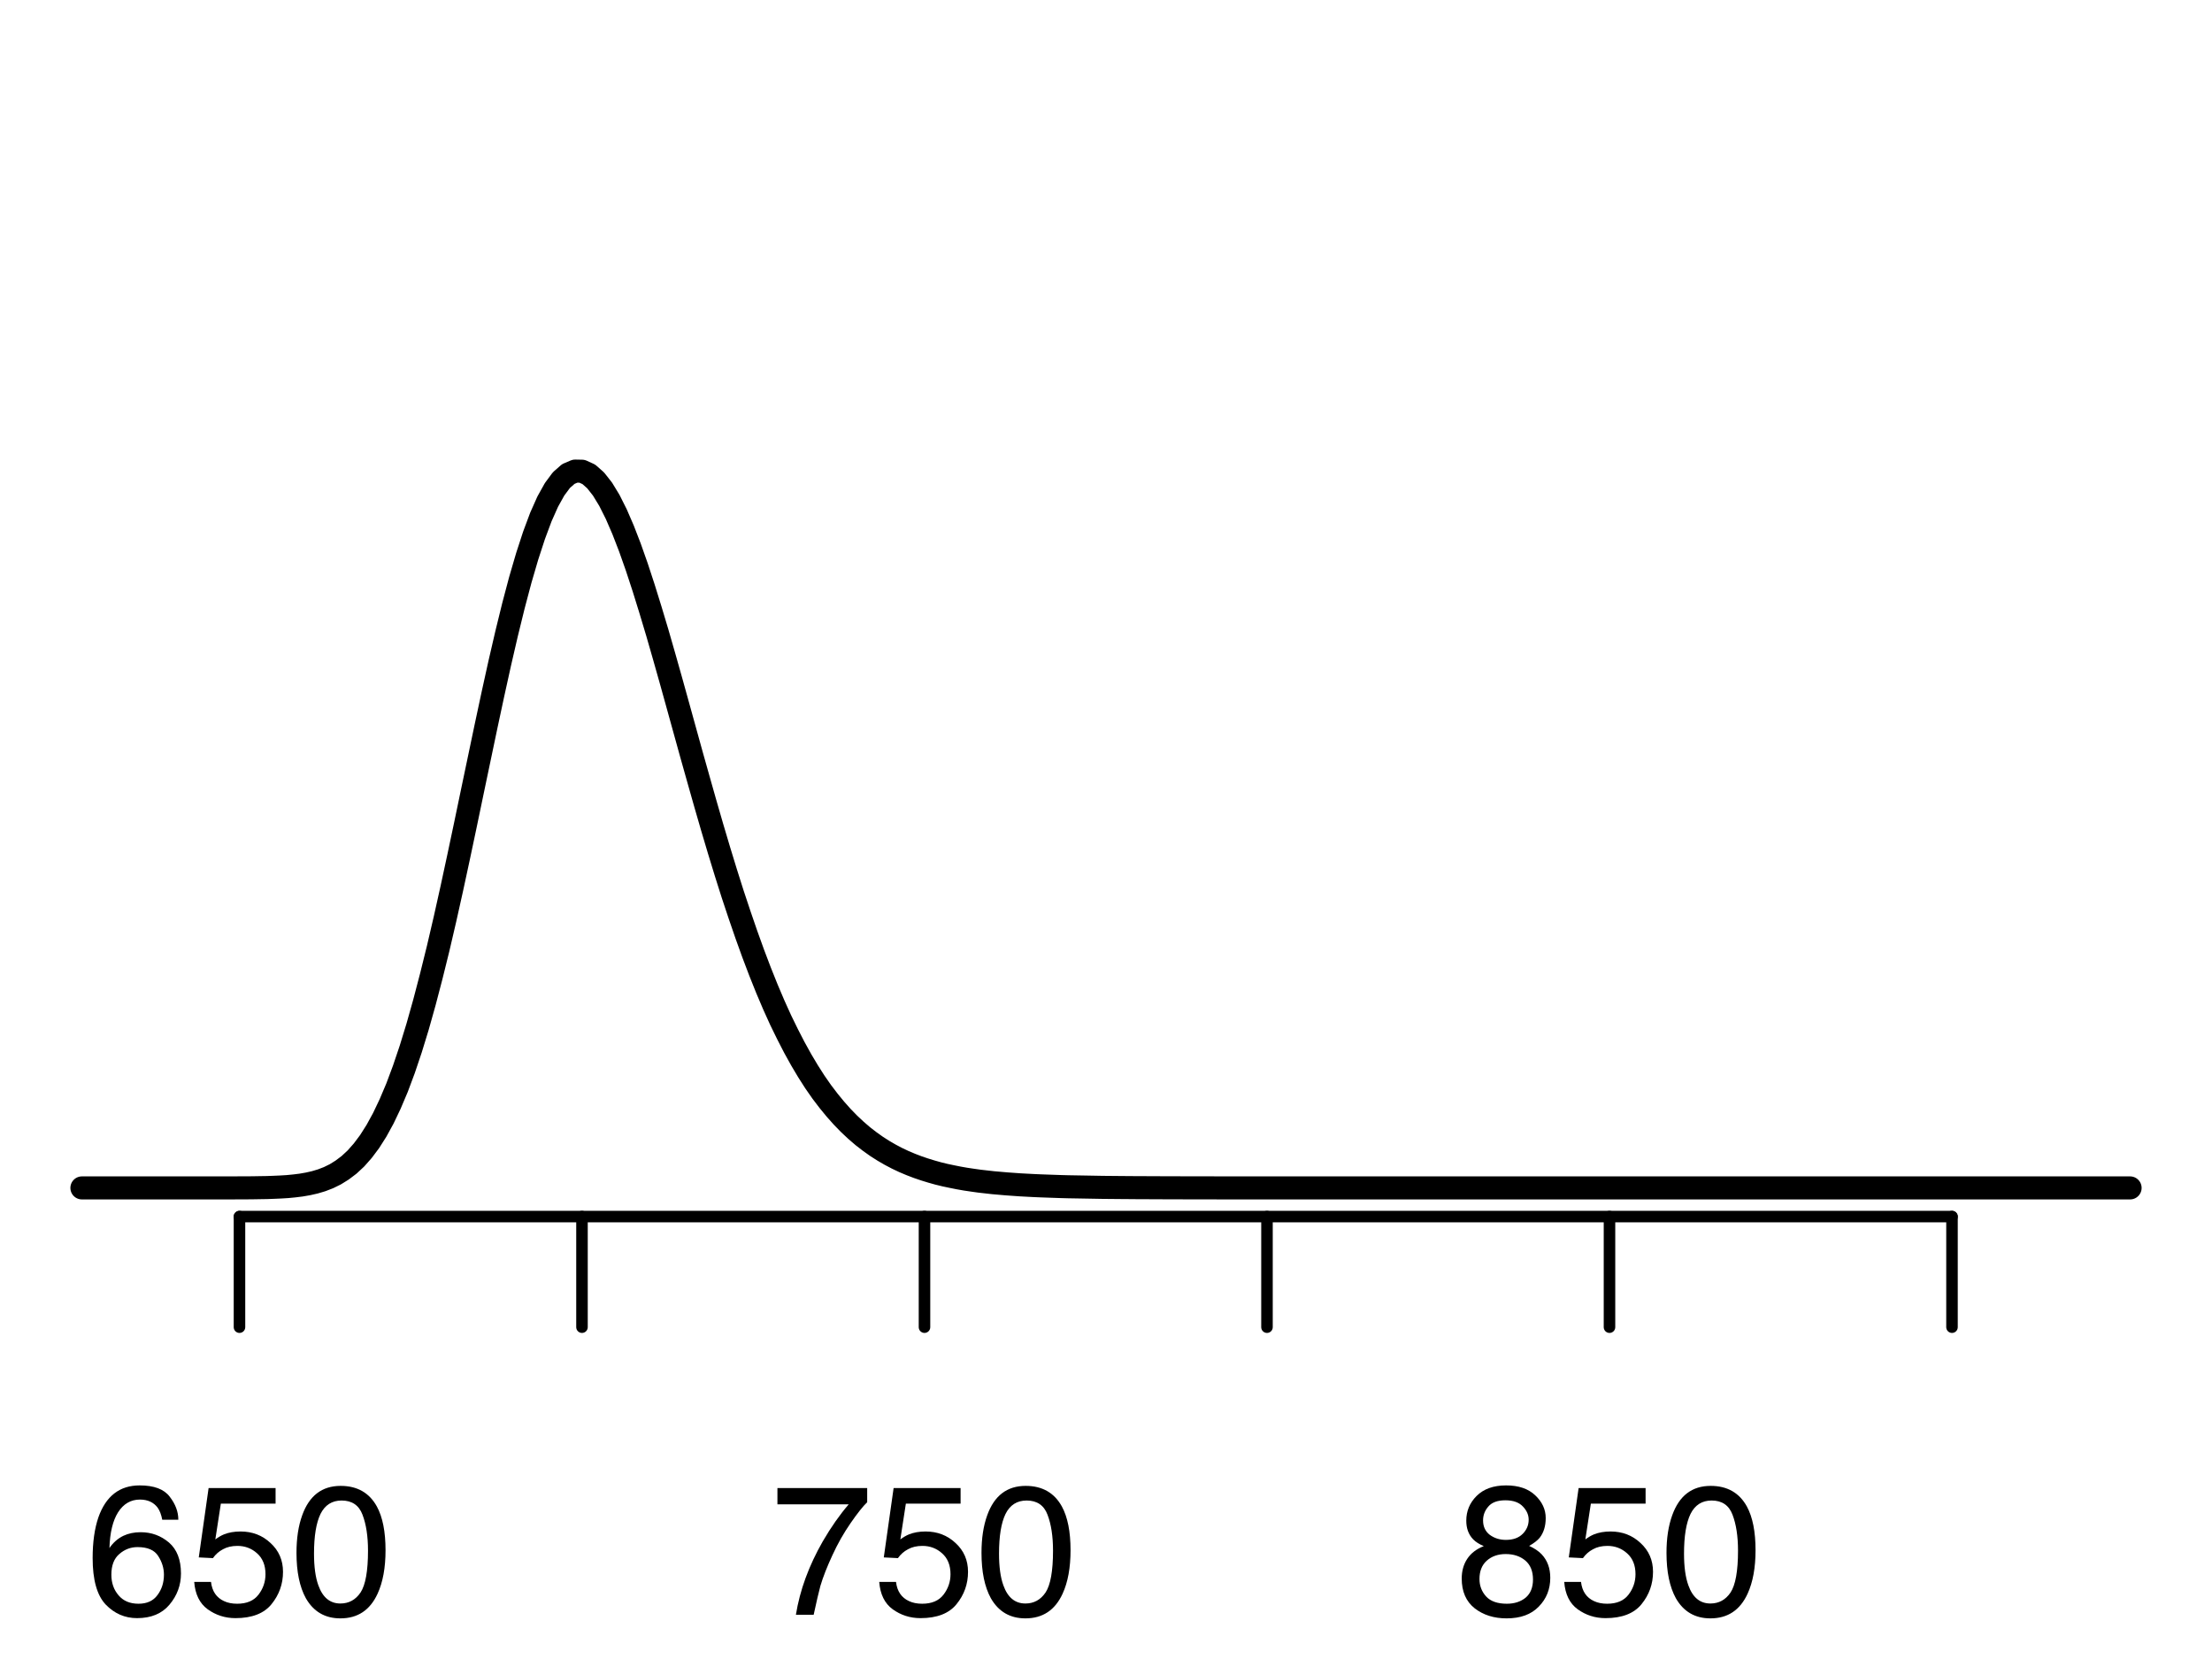 <?xml version="1.0" encoding="UTF-8"?>
<svg xmlns="http://www.w3.org/2000/svg" xmlns:xlink="http://www.w3.org/1999/xlink" width="144pt" height="108pt" viewBox="0 0 144 108" version="1.1">
<defs>
<g>
<symbol overflow="visible" id="glyph0-0">
<path style="stroke:none;" d="M 0.391 0 L 0.391 -8.609 L 7.219 -8.609 L 7.219 0 Z M 6.141 -1.078 L 6.141 -7.531 L 1.469 -7.531 L 1.469 -1.078 Z M 6.141 -1.078 "/>
</symbol>
<symbol overflow="visible" id="glyph0-1">
<path style="stroke:none;" d="M 3.516 -8.422 C 4.453 -8.422 5.102 -8.176 5.469 -7.688 C 5.844 -7.207 6.031 -6.707 6.031 -6.188 L 4.984 -6.188 C 4.922 -6.52 4.82 -6.781 4.688 -6.969 C 4.426 -7.32 4.039 -7.5 3.531 -7.5 C 2.938 -7.5 2.461 -7.223 2.109 -6.672 C 1.766 -6.129 1.578 -5.352 1.547 -4.344 C 1.785 -4.695 2.086 -4.961 2.453 -5.141 C 2.785 -5.297 3.16 -5.375 3.578 -5.375 C 4.285 -5.375 4.898 -5.148 5.422 -4.703 C 5.941 -4.254 6.203 -3.582 6.203 -2.688 C 6.203 -1.926 5.953 -1.25 5.453 -0.656 C 4.961 -0.07 4.258 0.219 3.344 0.219 C 2.551 0.219 1.867 -0.078 1.297 -0.672 C 0.734 -1.273 0.453 -2.281 0.453 -3.688 C 0.453 -4.727 0.578 -5.613 0.828 -6.344 C 1.316 -7.727 2.211 -8.422 3.516 -8.422 Z M 3.438 -0.719 C 3.988 -0.719 4.398 -0.906 4.672 -1.281 C 4.953 -1.656 5.094 -2.098 5.094 -2.609 C 5.094 -3.035 4.969 -3.441 4.719 -3.828 C 4.477 -4.211 4.031 -4.406 3.375 -4.406 C 2.926 -4.406 2.531 -4.254 2.188 -3.953 C 1.844 -3.66 1.672 -3.211 1.672 -2.609 C 1.672 -2.078 1.828 -1.629 2.141 -1.266 C 2.453 -0.898 2.883 -0.719 3.438 -0.719 Z M 3.438 -0.719 "/>
</symbol>
<symbol overflow="visible" id="glyph0-2">
<path style="stroke:none;" d="M 1.484 -2.141 C 1.555 -1.535 1.836 -1.117 2.328 -0.891 C 2.578 -0.773 2.863 -0.719 3.188 -0.719 C 3.812 -0.719 4.273 -0.914 4.578 -1.312 C 4.879 -1.707 5.031 -2.148 5.031 -2.641 C 5.031 -3.223 4.848 -3.676 4.484 -4 C 4.129 -4.32 3.703 -4.484 3.203 -4.484 C 2.836 -4.484 2.523 -4.41 2.266 -4.266 C 2.004 -4.129 1.785 -3.938 1.609 -3.688 L 0.688 -3.734 L 1.328 -8.25 L 5.688 -8.25 L 5.688 -7.234 L 2.125 -7.234 L 1.766 -4.906 C 1.961 -5.051 2.148 -5.16 2.328 -5.234 C 2.641 -5.359 3 -5.422 3.406 -5.422 C 4.176 -5.422 4.828 -5.172 5.359 -4.672 C 5.898 -4.18 6.172 -3.555 6.172 -2.797 C 6.172 -2.004 5.922 -1.301 5.422 -0.688 C 4.93 -0.082 4.148 0.219 3.078 0.219 C 2.398 0.219 1.797 0.023 1.266 -0.359 C 0.742 -0.742 0.453 -1.336 0.391 -2.141 Z M 1.484 -2.141 "/>
</symbol>
<symbol overflow="visible" id="glyph0-3">
<path style="stroke:none;" d="M 3.25 -8.391 C 4.332 -8.391 5.117 -7.941 5.609 -7.047 C 5.984 -6.359 6.172 -5.41 6.172 -4.203 C 6.172 -3.066 6 -2.125 5.656 -1.375 C 5.164 -0.301 4.359 0.234 3.234 0.234 C 2.234 0.234 1.484 -0.203 0.984 -1.078 C 0.578 -1.816 0.375 -2.801 0.375 -4.031 C 0.375 -4.977 0.5 -5.797 0.75 -6.484 C 1.207 -7.754 2.039 -8.391 3.25 -8.391 Z M 3.234 -0.734 C 3.785 -0.734 4.223 -0.973 4.547 -1.453 C 4.867 -1.941 5.031 -2.848 5.031 -4.172 C 5.031 -5.117 4.91 -5.898 4.672 -6.516 C 4.441 -7.129 3.988 -7.438 3.312 -7.438 C 2.688 -7.438 2.227 -7.145 1.938 -6.562 C 1.656 -5.977 1.516 -5.117 1.516 -3.984 C 1.516 -3.129 1.609 -2.441 1.797 -1.922 C 2.078 -1.129 2.555 -0.734 3.234 -0.734 Z M 3.234 -0.734 "/>
</symbol>
<symbol overflow="visible" id="glyph0-4">
<path style="stroke:none;" d="M 6.281 -8.25 L 6.281 -7.328 C 6.008 -7.066 5.648 -6.613 5.203 -5.969 C 4.754 -5.32 4.359 -4.625 4.016 -3.875 C 3.672 -3.133 3.41 -2.469 3.234 -1.875 C 3.129 -1.488 2.984 -0.863 2.797 0 L 1.641 0 C 1.898 -1.602 2.484 -3.195 3.391 -4.781 C 3.93 -5.707 4.492 -6.508 5.078 -7.188 L 0.438 -7.188 L 0.438 -8.25 Z M 6.281 -8.25 "/>
</symbol>
<symbol overflow="visible" id="glyph0-5">
<path style="stroke:none;" d="M 3.266 -4.875 C 3.734 -4.875 4.098 -5.004 4.359 -5.266 C 4.617 -5.523 4.75 -5.832 4.75 -6.188 C 4.75 -6.5 4.625 -6.785 4.375 -7.047 C 4.125 -7.316 3.742 -7.453 3.234 -7.453 C 2.723 -7.453 2.352 -7.316 2.125 -7.047 C 1.895 -6.785 1.781 -6.484 1.781 -6.141 C 1.781 -5.742 1.926 -5.43 2.219 -5.203 C 2.52 -4.984 2.867 -4.875 3.266 -4.875 Z M 3.328 -0.719 C 3.816 -0.719 4.223 -0.848 4.547 -1.109 C 4.867 -1.379 5.031 -1.773 5.031 -2.297 C 5.031 -2.836 4.863 -3.25 4.531 -3.531 C 4.195 -3.812 3.77 -3.953 3.25 -3.953 C 2.75 -3.953 2.336 -3.805 2.016 -3.516 C 1.703 -3.234 1.547 -2.836 1.547 -2.328 C 1.547 -1.891 1.691 -1.508 1.984 -1.188 C 2.273 -0.875 2.723 -0.719 3.328 -0.719 Z M 1.828 -4.469 C 1.535 -4.594 1.305 -4.738 1.141 -4.906 C 0.836 -5.219 0.688 -5.625 0.688 -6.125 C 0.688 -6.75 0.91 -7.285 1.359 -7.734 C 1.816 -8.191 2.457 -8.422 3.281 -8.422 C 4.094 -8.422 4.723 -8.207 5.172 -7.781 C 5.629 -7.352 5.859 -6.859 5.859 -6.297 C 5.859 -5.773 5.727 -5.348 5.469 -5.016 C 5.32 -4.836 5.094 -4.66 4.781 -4.484 C 5.125 -4.328 5.395 -4.145 5.594 -3.938 C 5.969 -3.539 6.156 -3.031 6.156 -2.406 C 6.156 -1.664 5.906 -1.039 5.406 -0.531 C 4.914 -0.02 4.219 0.234 3.312 0.234 C 2.488 0.234 1.797 0.016 1.234 -0.422 C 0.672 -0.867 0.391 -1.516 0.391 -2.359 C 0.391 -2.848 0.508 -3.273 0.75 -3.641 C 0.988 -4.004 1.348 -4.281 1.828 -4.469 Z M 1.828 -4.469 "/>
</symbol>
</g>
</defs>
<g id="surface1667">
<path style="fill:none;stroke-width:1.5;stroke-linecap:round;stroke-linejoin:round;stroke:rgb(0%,0%,0%);stroke-opacity:1;stroke-miterlimit:10;" d="M 5.332 77.332 L 15.145 77.332 L 15.59 77.328 L 16.035 77.328 L 16.48 77.324 L 16.926 77.316 L 17.375 77.309 L 17.82 77.293 L 18.266 77.273 L 18.711 77.246 L 19.156 77.203 L 19.602 77.148 L 20.051 77.07 L 20.496 76.969 L 20.941 76.836 L 21.387 76.664 L 21.832 76.445 L 22.277 76.168 L 22.727 75.828 L 23.172 75.414 L 23.617 74.91 L 24.062 74.316 L 24.508 73.613 L 24.953 72.801 L 25.398 71.867 L 25.848 70.805 L 26.293 69.613 L 26.738 68.293 L 27.184 66.84 L 27.629 65.258 L 28.074 63.559 L 28.523 61.746 L 28.969 59.832 L 29.414 57.836 L 29.859 55.773 L 30.305 53.664 L 30.75 51.527 L 31.199 49.387 L 31.645 47.262 L 32.09 45.184 L 32.535 43.168 L 32.98 41.246 L 33.426 39.43 L 33.871 37.75 L 34.32 36.215 L 34.766 34.848 L 35.211 33.656 L 35.656 32.656 L 36.102 31.855 L 36.547 31.254 L 36.996 30.859 L 37.441 30.668 L 37.887 30.676 L 38.332 30.879 L 38.777 31.273 L 39.223 31.84 L 39.672 32.578 L 40.117 33.465 L 40.562 34.492 L 41.008 35.645 L 41.453 36.906 L 41.898 38.262 L 42.344 39.699 L 42.793 41.195 L 43.238 42.742 L 43.684 44.32 L 44.129 45.922 L 45.02 49.141 L 45.469 50.734 L 45.914 52.305 L 46.359 53.844 L 46.805 55.344 L 47.25 56.797 L 47.695 58.203 L 48.145 59.555 L 48.59 60.848 L 49.035 62.082 L 49.48 63.254 L 49.926 64.367 L 50.371 65.414 L 50.816 66.398 L 51.266 67.32 L 51.711 68.184 L 52.156 68.988 L 52.602 69.738 L 53.047 70.434 L 53.492 71.074 L 53.941 71.664 L 54.387 72.207 L 54.832 72.707 L 55.277 73.164 L 55.723 73.582 L 56.168 73.965 L 56.617 74.312 L 57.062 74.629 L 57.508 74.914 L 57.953 75.172 L 58.398 75.406 L 58.844 75.617 L 59.289 75.805 L 59.738 75.977 L 60.184 76.129 L 60.629 76.266 L 61.074 76.391 L 61.52 76.5 L 61.965 76.594 L 62.414 76.684 L 62.859 76.762 L 63.305 76.828 L 63.75 76.891 L 64.641 76.992 L 65.09 77.031 L 65.535 77.07 L 66.426 77.133 L 67.316 77.18 L 67.762 77.199 L 68.211 77.215 L 69.102 77.246 L 69.547 77.258 L 70.438 77.273 L 70.887 77.281 L 71.777 77.297 L 73.113 77.309 L 73.562 77.312 L 74.008 77.316 L 74.453 77.316 L 74.898 77.32 L 75.344 77.32 L 75.789 77.324 L 76.684 77.324 L 77.129 77.328 L 78.91 77.328 L 79.359 77.332 L 138.668 77.332 "/>
<path style="fill:none;stroke-width:0.75;stroke-linecap:round;stroke-linejoin:round;stroke:rgb(0%,0%,0%);stroke-opacity:1;stroke-miterlimit:10;" d="M 15.59 79.199 L 127.074 79.199 "/>
<path style="fill:none;stroke-width:0.75;stroke-linecap:round;stroke-linejoin:round;stroke:rgb(0%,0%,0%);stroke-opacity:1;stroke-miterlimit:10;" d="M 15.59 79.199 L 15.59 86.398 "/>
<path style="fill:none;stroke-width:0.75;stroke-linecap:round;stroke-linejoin:round;stroke:rgb(0%,0%,0%);stroke-opacity:1;stroke-miterlimit:10;" d="M 37.887 79.199 L 37.887 86.398 "/>
<path style="fill:none;stroke-width:0.75;stroke-linecap:round;stroke-linejoin:round;stroke:rgb(0%,0%,0%);stroke-opacity:1;stroke-miterlimit:10;" d="M 60.184 79.199 L 60.184 86.398 "/>
<path style="fill:none;stroke-width:0.75;stroke-linecap:round;stroke-linejoin:round;stroke:rgb(0%,0%,0%);stroke-opacity:1;stroke-miterlimit:10;" d="M 82.48 79.199 L 82.48 86.398 "/>
<path style="fill:none;stroke-width:0.75;stroke-linecap:round;stroke-linejoin:round;stroke:rgb(0%,0%,0%);stroke-opacity:1;stroke-miterlimit:10;" d="M 104.777 79.199 L 104.777 86.398 "/>
<path style="fill:none;stroke-width:0.75;stroke-linecap:round;stroke-linejoin:round;stroke:rgb(0%,0%,0%);stroke-opacity:1;stroke-miterlimit:10;" d="M 127.074 79.199 L 127.074 86.398 "/>
<g style="fill:rgb(0%,0%,0%);fill-opacity:1;">
  <use xlink:href="#glyph0-1" x="5.578" y="105.121"/>
  <use xlink:href="#glyph0-2" x="12.252" y="105.121"/>
  <use xlink:href="#glyph0-3" x="18.926" y="105.121"/>
</g>
<g style="fill:rgb(0%,0%,0%);fill-opacity:1;">
  <use xlink:href="#glyph0-4" x="50.172" y="105.121"/>
  <use xlink:href="#glyph0-2" x="56.846" y="105.121"/>
  <use xlink:href="#glyph0-3" x="63.52" y="105.121"/>
</g>
<g style="fill:rgb(0%,0%,0%);fill-opacity:1;">
  <use xlink:href="#glyph0-5" x="94.766" y="105.121"/>
  <use xlink:href="#glyph0-2" x="101.439" y="105.121"/>
  <use xlink:href="#glyph0-3" x="108.113" y="105.121"/>
</g>
</g>
</svg>

